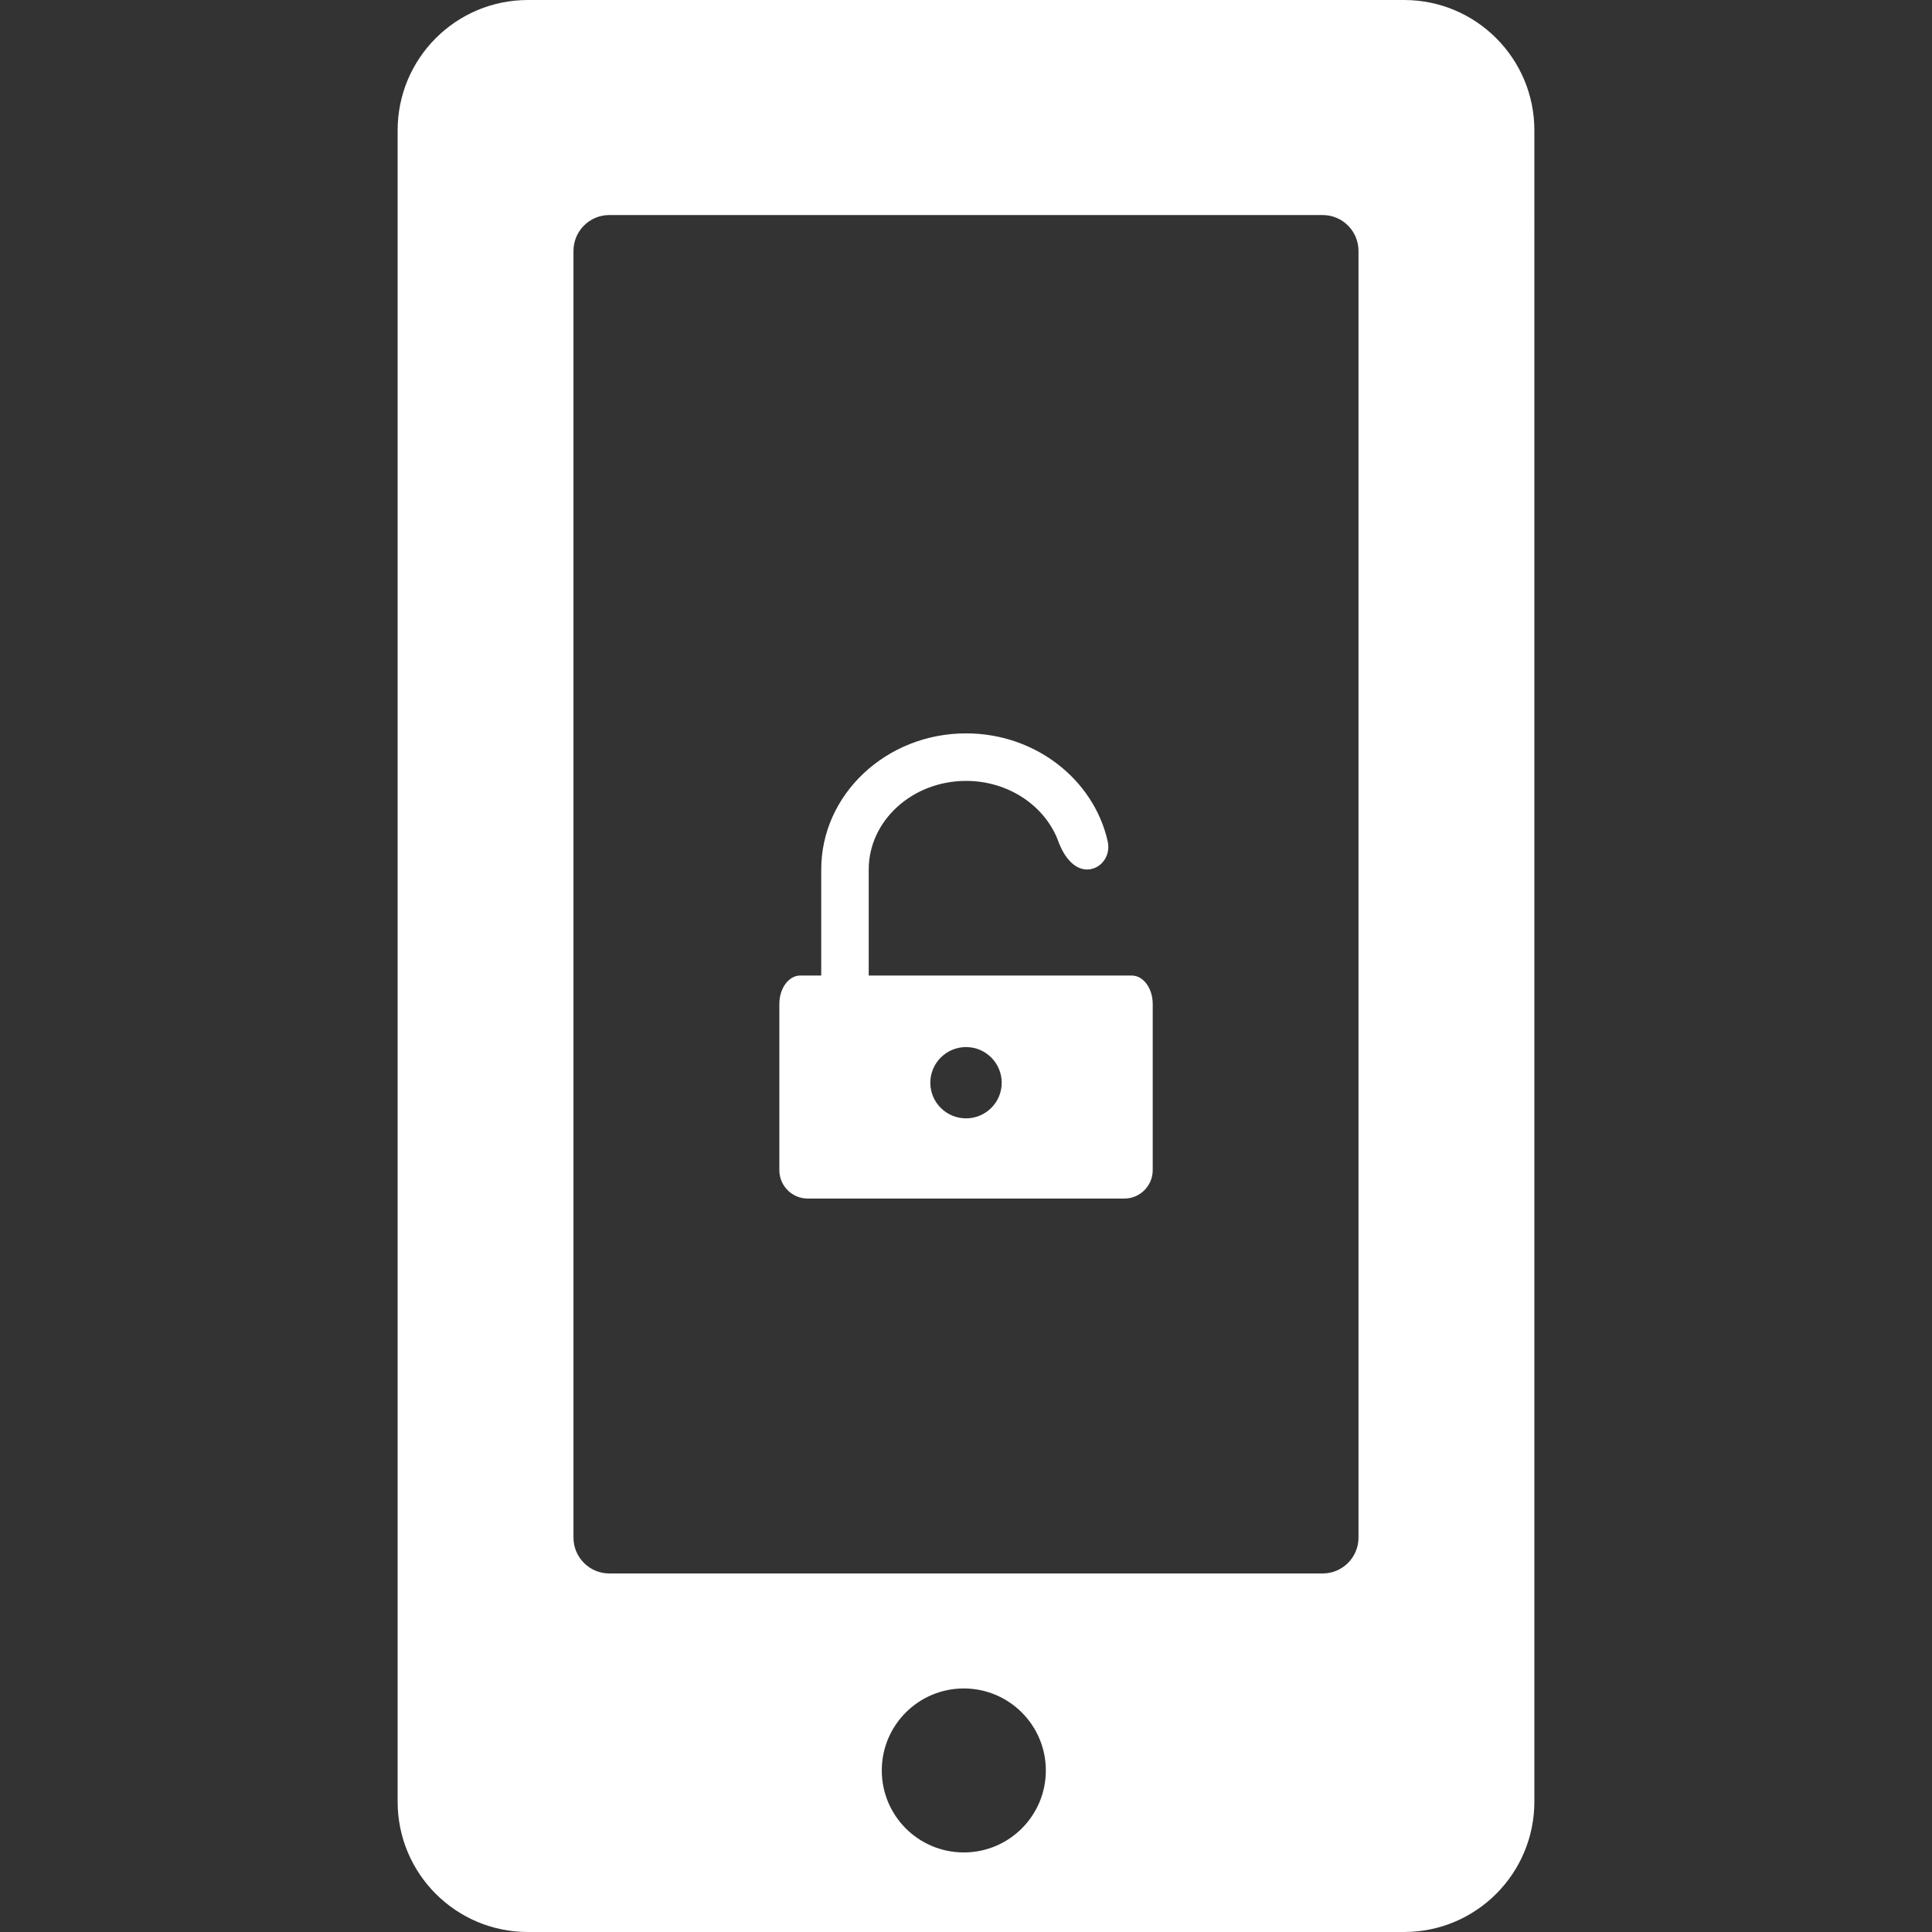 <?xml version="1.0" encoding="iso-8859-1"?>
<!-- Generator: Adobe Illustrator 16.0.0, SVG Export Plug-In . SVG Version: 6.00 Build 0)  -->
<!DOCTYPE svg PUBLIC "-//W3C//DTD SVG 1.1//EN" "http://www.w3.org/Graphics/SVG/1.1/DTD/svg11.dtd">
<svg xmlns="http://www.w3.org/2000/svg" xmlns:xlink="http://www.w3.org/1999/xlink" version="1.1" id="Capa_1" x="0px" y="0px" width="50px" height="50px" viewBox="0 0 569.859 569.858" style="enable-background:new 0 0 569.859 569.858;" xml:space="preserve">
<rect x="0" y="0" width="569.859" height="569.858" fill="#333333" stroke="none"/>
<g>
	<path d="M155.716,0c-21.238,0-38.432,17.212-38.432,38.441v492.976c0,21.238,17.184,38.441,38.432,38.441h258.426   c21.221,0,38.432-17.203,38.432-38.441V38.441C452.574,17.212,435.373,0,414.142,0H155.716z M284.294,546.392   c-13.378,0-24.203-10.815-24.203-24.184c0-13.359,10.825-24.184,24.203-24.184c13.331,0,24.184,10.824,24.184,24.184   C308.486,535.576,297.625,546.392,284.294,546.392z M400.699,453.521c0,5.843-4.734,10.586-10.586,10.586H179.737   c-5.853,0-10.586-4.743-10.586-10.586V74.004c0-5.843,4.733-10.576,10.586-10.576h210.375c5.852,0,10.586,4.733,10.586,10.576   V453.521L400.699,453.521z" fill="#ffffff"/>
	<path d="M333.828,287.745h-6.197h-13.98h-57.413v-31.279c0-14.401,12.871-26.134,28.706-26.134c12.671,0,23.447,7.506,27.253,17.91   c1.578,4.351,4.57,8.224,8.443,8.224c3.854,0,7.096-3.806,6.082-8.329c-4.102-18.159-21.268-31.824-41.779-31.824   c-23.542,0-42.715,18.006-42.715,40.144v31.279c0,0-2.773,0-6.177,0c-3.414,0-6.177,3.759-6.177,8.405v48.989   c0,4.647,3.758,8.396,8.396,8.396h93.339c4.639,0,8.396-3.758,8.396-8.396v-48.989   C340.005,291.494,337.232,287.745,333.828,287.745z M284.935,329.868c-5.805,0-10.528-4.695-10.528-10.5   c0-5.814,4.724-10.528,10.528-10.528c5.803,0,10.528,4.714,10.528,10.528C295.462,325.173,290.738,329.868,284.935,329.868z" fill="#ffffff"/>
</g>
<g>
</g>
<g>
</g>
<g>
</g>
<g>
</g>
<g>
</g>
<g>
</g>
<g>
</g>
<g>
</g>
<g>
</g>
<g>
</g>
<g>
</g>
<g>
</g>
<g>
</g>
<g>
</g>
<g>
</g>
</svg>

